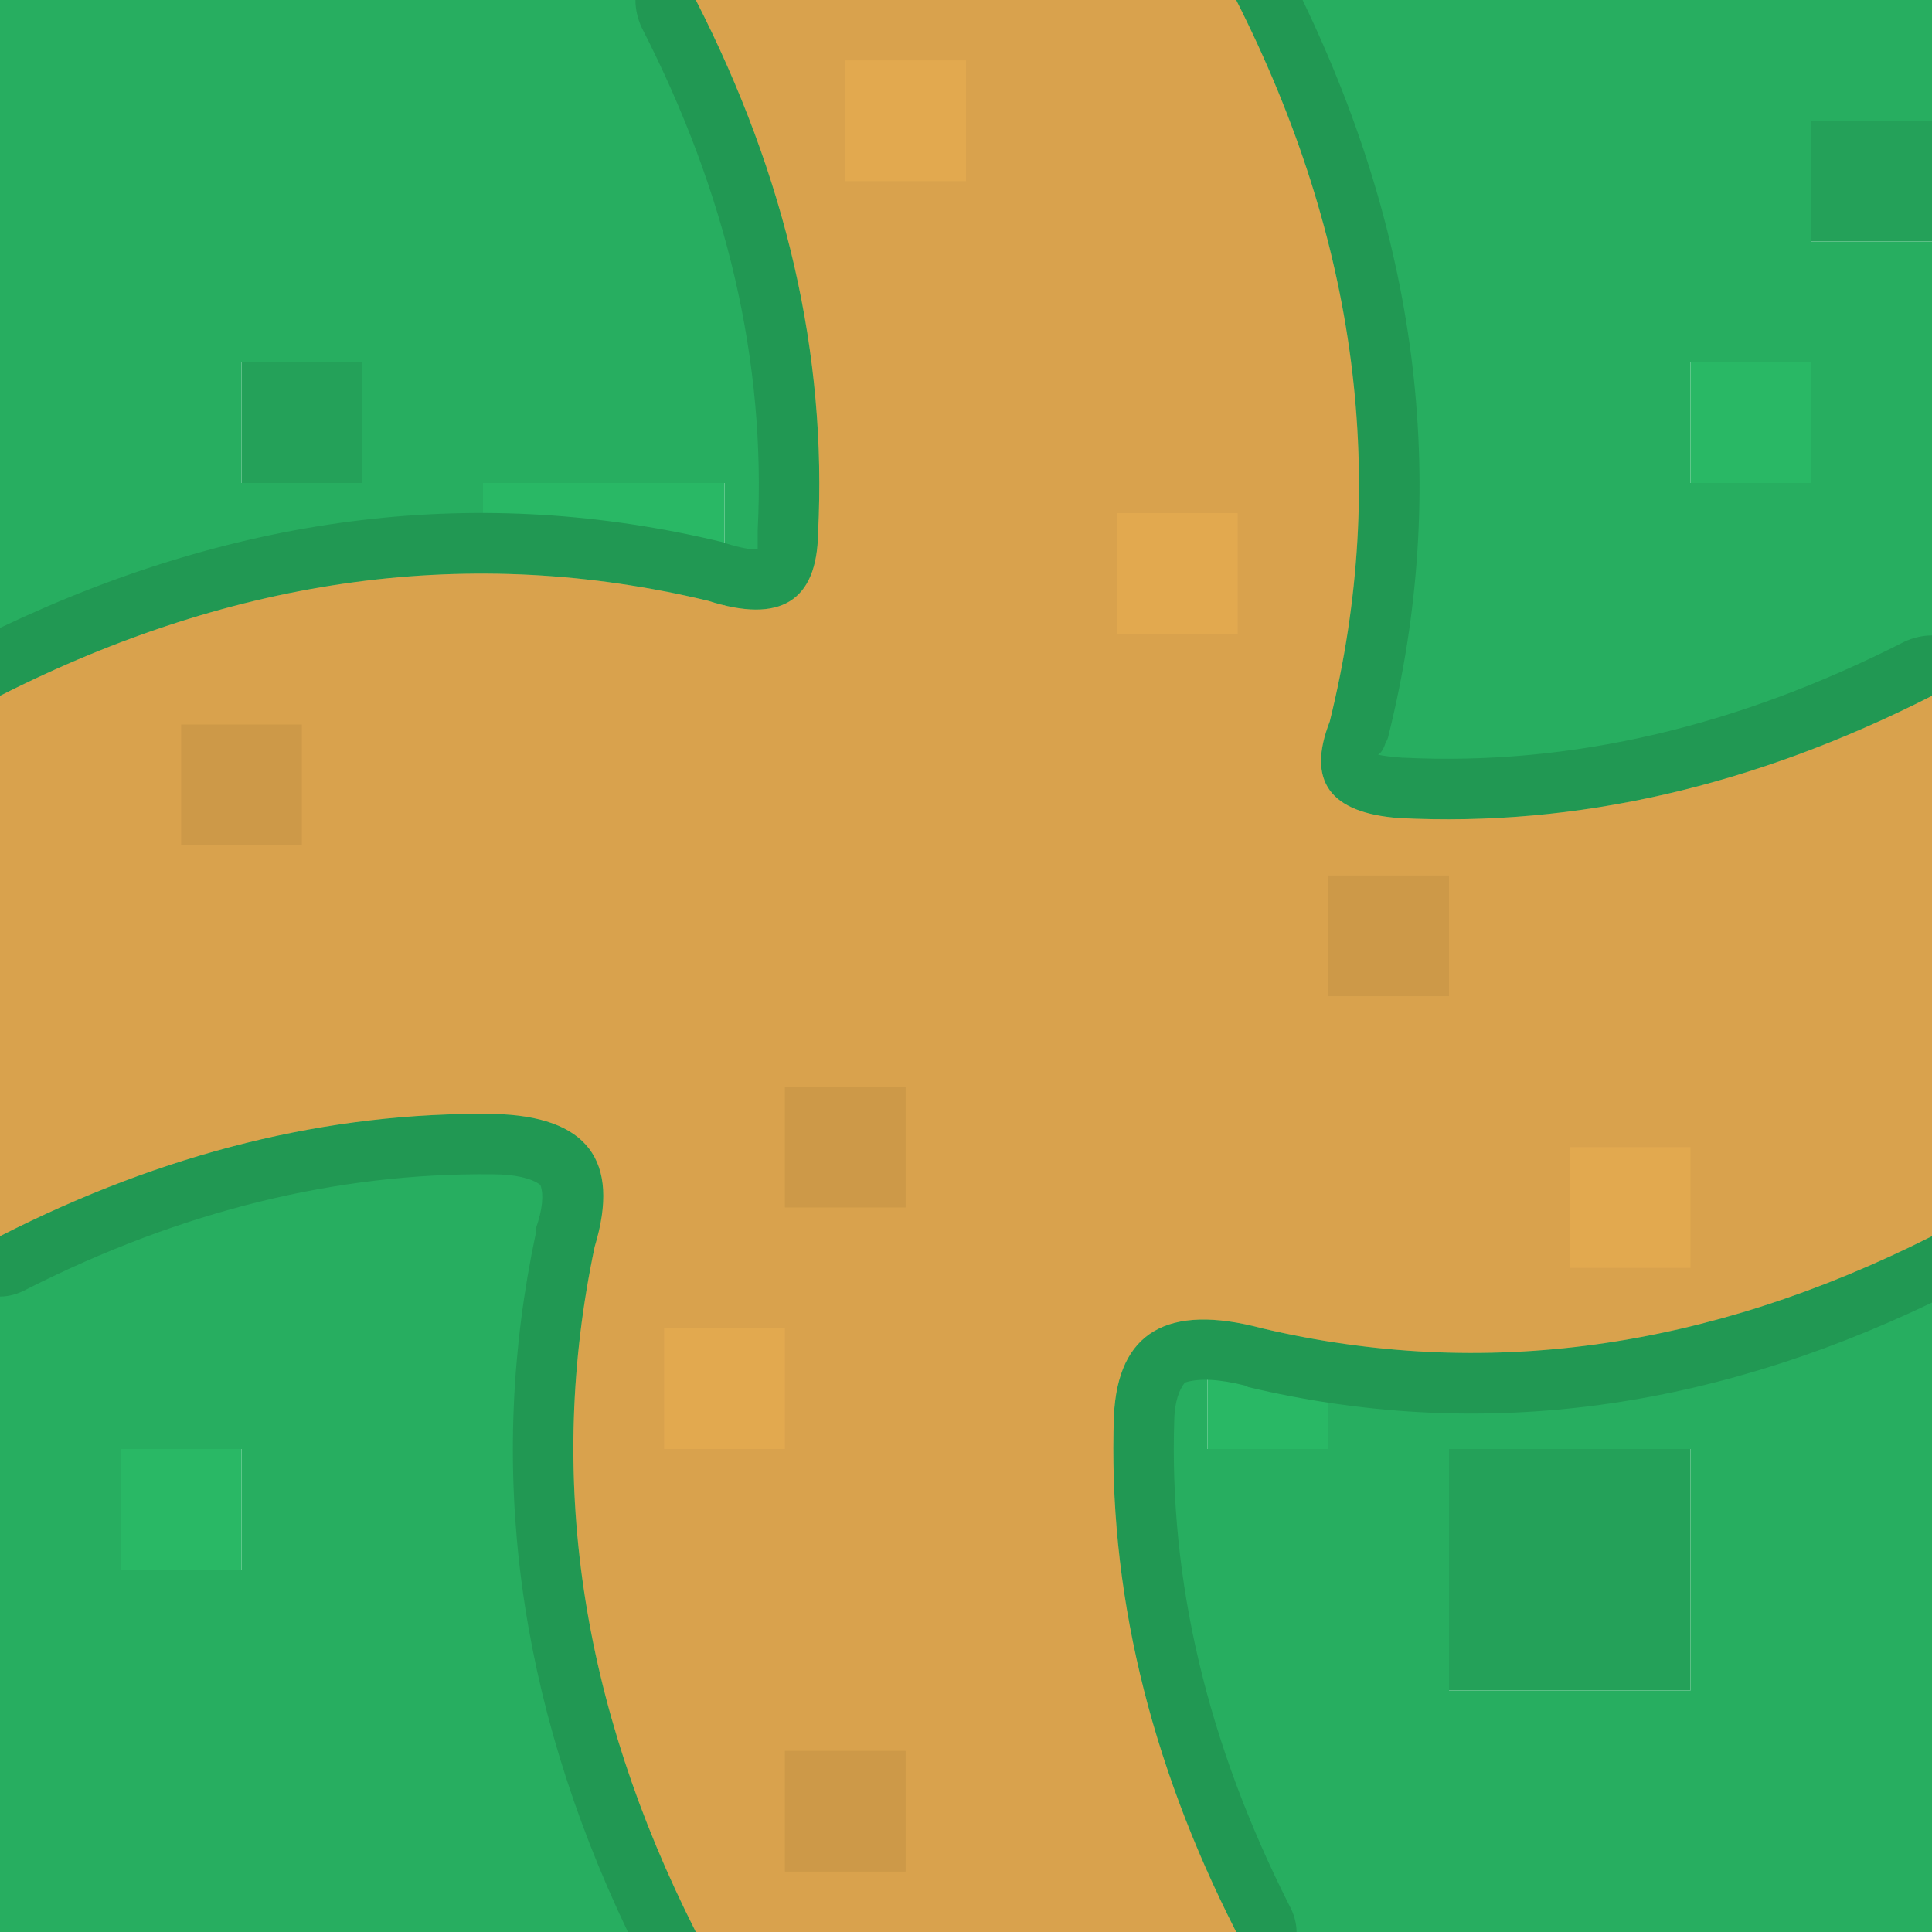 <?xml version="1.0" encoding="UTF-8"?>
<svg id="Calque_2" data-name="Calque 2" xmlns="http://www.w3.org/2000/svg" version="1.1" viewBox="0 0 64 64">
  <g id="Calque_1-2" data-name="Calque 1-2">
    <g id="Layer0_25_FILL" data-name="Layer0 25 FILL">
      <path d="M40,64v-4h-4v4h4M60,4v4h4v-4h-4M24,44v4h4v-4h-4M36,20h-4v4h4v-4M32,36v4h4v-4h-4M12,16v-4h-4v4h4M48,56h8v-8h-8v8Z" fill="#24a159" stroke-width="0"/>
      <path d="M60,8v-4h4V0H0v64h36v-4h4v4h24V8h-4M56,12h4v4h-4v-4M40,48v-4h4v4h-4M56,56h-8v-8h8v8M12,12v4h-4v-4h4M28,8h4v4h-4v-4M16,16h8v8h-8v-8M32,40v-4h4v4h-4M32,20h4v4h-4v-4M16,28v4h-4v-4h4M4,52v-4h4v4h-4M24,48v-4h4v4h-4Z" fill="#27ae60" stroke-width="0"/>
      <path d="M4,48v4h4v-4h-4M16,32v-4h-4v4h4M24,16h-8v8h8v-8M32,8h-4v4h4v-4M40,44v4h4v-4h-4M60,12h-4v4h4v-4Z" fill="#29b865" stroke-width="0"/>
    </g>
    <g id="Layer0_25_MEMBER_0_FILL" data-name="Layer0 25 MEMBER 0 FILL">
      <path d="M17.75,40.7v.15c-1.64,7.73-.63,15.44,3.05,23.15h2.25c-3.83-7.57-4.95-15.13-3.35-22.7.87-2.87-.25-4.33-3.35-4.4C10.88,36.83,5.43,38.18,0,40.95v2c.31,0,.61-.09.9-.25,5.12-2.59,10.25-3.85,15.4-3.8h0c.77,0,1.3.13,1.6.35.12.33.07.82-.15,1.45M21.05,0c0,.31.07.61.2.9,2.84,5.54,4.13,11.09,3.85,16.65v.65c-.22.01-.57-.05-1.05-.2-.04-.02-.09-.03-.15-.05C15.96,16.04,7.99,16.99,0,20.8v2.25c7.83-3.97,15.65-5.02,23.45-3.15,2.4.77,3.62.02,3.65-2.25C27.4,11.75,26.05,5.87,23.05,0h-2M41.25,45.9l.1.05c7.49,1.78,15.04.85,22.65-2.8v-2.2c-7.47,3.77-14.87,4.78-22.2,3.05-3.13-.83-4.77.13-4.9,2.9-.2,5.7,1.15,11.4,4.05,17.1h2c0-.31-.09-.61-.25-.9-2.71-5.37-3.98-10.73-3.8-16.1v-.05c.03-.52.15-.9.35-1.15.46-.15,1.13-.12,2,.1M43.15,0h-2.2c4.03,7.97,5.07,15.93,3.1,23.9-.77,1.97,0,3.03,2.3,3.2,5.87.3,11.75-1.05,17.65-4.05v-2c-.31,0-.61.07-.9.2-5.55,2.83-11.08,4.12-16.6,3.85h-.05c-.36-.03-.63-.06-.8-.1.1-.06.19-.19.25-.4.05-.07.08-.15.1-.25C48.01,16.24,47.06,8.12,43.15,0Z" fill="#219853" stroke-width="0"/>
      <path d="M64,40.95v-17.9c-5.9,3-11.78,4.35-17.65,4.05-2.3-.17-3.07-1.23-2.3-3.2C46.02,15.93,44.98,7.97,40.95,0h-17.9c3,5.87,4.35,11.75,4.05,17.65-.03,2.27-1.25,3.02-3.65,2.25C15.65,18.03,7.83,19.08,0,23.05v17.9c5.43-2.77,10.88-4.12,16.35-4.05,3.1.07,4.22,1.53,3.35,4.4-1.6,7.57-.48,15.13,3.35,22.7h17.9c-2.9-5.7-4.25-11.4-4.05-17.1.13-2.77,1.77-3.73,4.9-2.9,7.33,1.73,14.73.72,22.2-3.05Z" fill="#d9a24d" stroke-width="0"/>
    </g>
    <g id="Layer0_25_MEMBER_0_MEMBER_0_FILL" data-name="Layer0 25 MEMBER 0 MEMBER 0 FILL">
      <path d="M22,48h4v-4h-4v4Z" fill="#e2a94f" stroke-width="0"/>
    </g>
    <g id="Layer0_25_MEMBER_0_MEMBER_1_FILL" data-name="Layer0 25 MEMBER 0 MEMBER 1 FILL">
      <path d="M30,36h-4v4h4v-4Z" fill="#cd9948" stroke-width="0"/>
    </g>
    <g id="Layer0_25_MEMBER_0_MEMBER_2_FILL" data-name="Layer0 25 MEMBER 0 MEMBER 2 FILL">
      <path d="M41,21v-4h-4v4h4Z" fill="#e2a94f" stroke-width="0"/>
    </g>
    <g id="Layer0_25_MEMBER_0_MEMBER_3_FILL" data-name="Layer0 25 MEMBER 0 MEMBER 3 FILL">
      <path d="M28,6h4V2h-4v4Z" fill="#e2a94f" stroke-width="0"/>
    </g>
    <g id="Layer0_25_MEMBER_0_MEMBER_4_FILL" data-name="Layer0 25 MEMBER 0 MEMBER 4 FILL">
      <path d="M52,38v4h4v-4h-4Z" fill="#e2a94f" stroke-width="0"/>
    </g>
    <g id="Layer0_25_MEMBER_0_MEMBER_5_FILL" data-name="Layer0 25 MEMBER 0 MEMBER 5 FILL">
      <path d="M48,33v-4h-4v4h4Z" fill="#cd9948" stroke-width="0"/>
    </g>
    <g id="Layer0_25_MEMBER_0_MEMBER_6_FILL" data-name="Layer0 25 MEMBER 0 MEMBER 6 FILL">
      <path d="M26,62h4v-4h-4v4Z" fill="#cd9948" stroke-width="0"/>
    </g>
    <g id="Layer0_25_MEMBER_0_MEMBER_7_FILL" data-name="Layer0 25 MEMBER 0 MEMBER 7 FILL">
      <path d="M6,24v4h4v-4h-4Z" fill="#cd9948" stroke-width="0"/>
    </g>
  </g>
</svg>